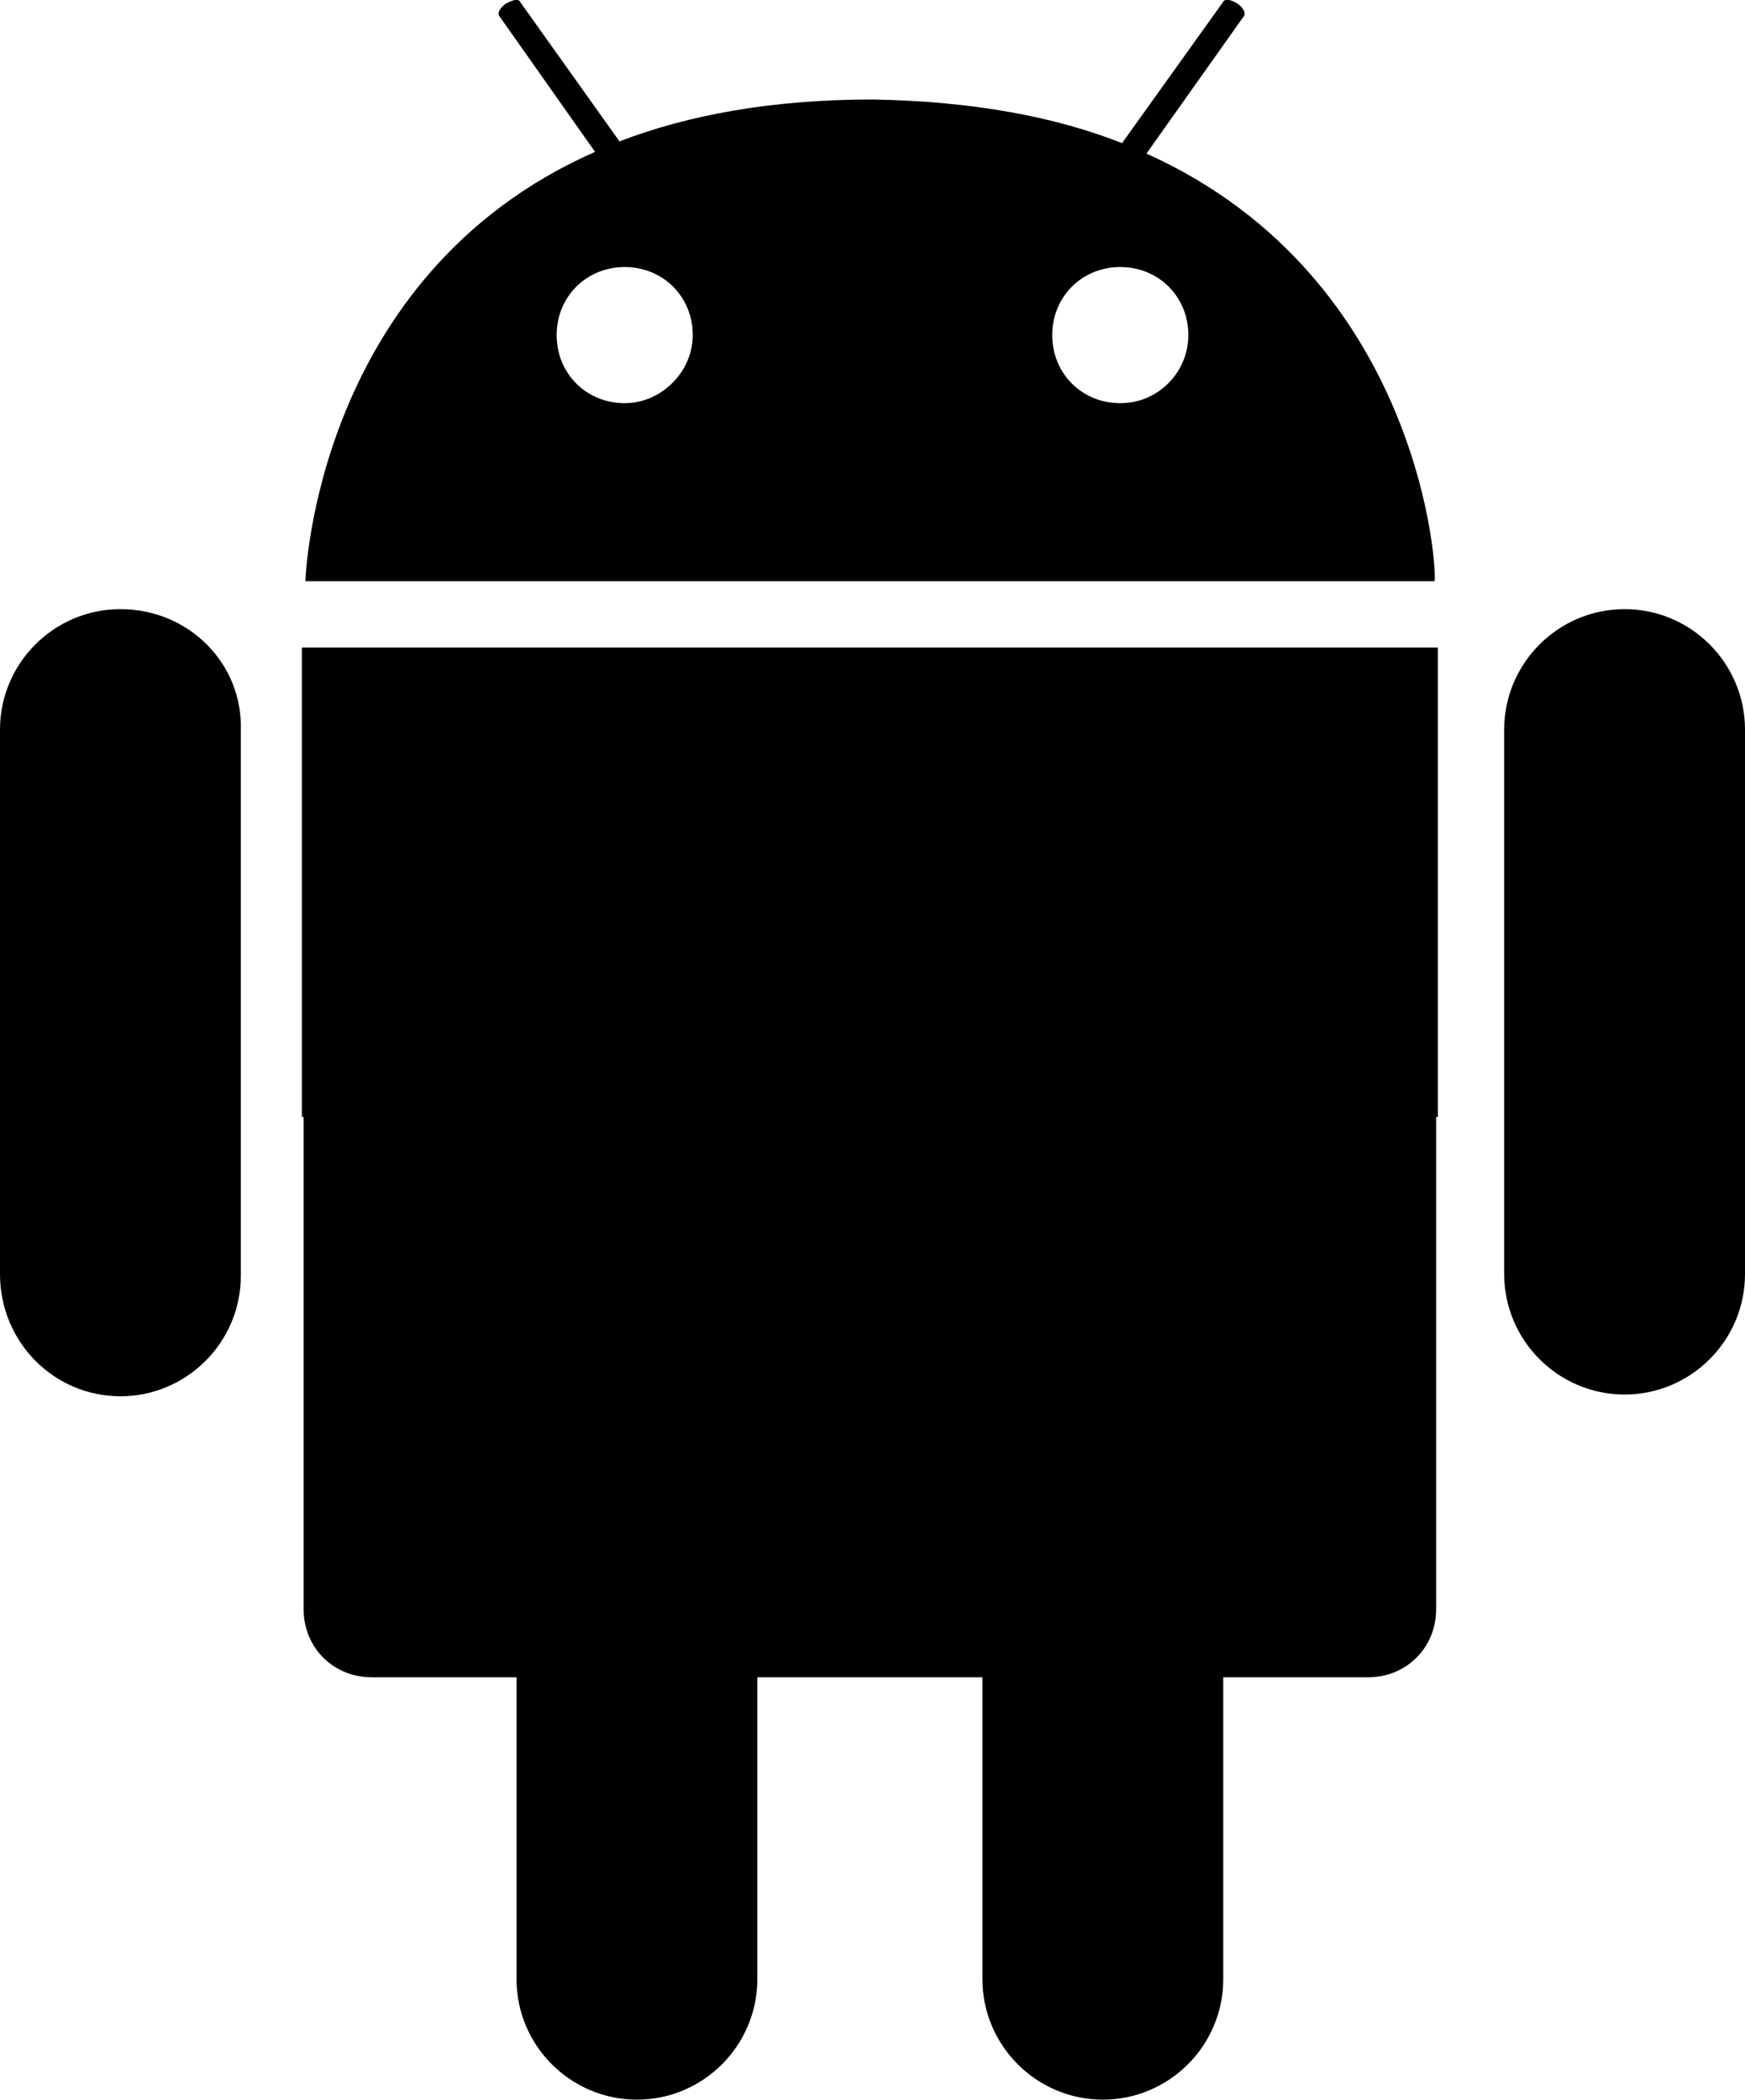 <?xml version="1.0" encoding="utf-8"?>
<!-- Generator: Adobe Illustrator 18.1.1, SVG Export Plug-In . SVG Version: 6.00 Build 0)  -->
<svg version="1.1" id="Layer_1" xmlns="http://www.w3.org/2000/svg" xmlns:xlink="http://www.w3.org/1999/xlink" x="0px" y="0px"
	 width="100px" height="120.3px" viewBox="0 0 100 120.3" enable-background="new 0 0 100 120.3" xml:space="preserve">
<g>
	<g>
		<path d="M93.1,34.9c-3.8,0-6.9,3.1-6.9,6.9V73c0,3.8,3.1,6.9,6.9,6.9c3.8,0,6.9-3.1,6.9-6.9V41.8C100,38,96.9,34.9,93.1,34.9z"/>
		<path d="M6.9,34.9C3.1,34.9,0,38,0,41.8V73C0,76.9,3.1,80,6.9,80c3.8,0,6.9-3.1,6.9-6.9V41.8C13.9,38,10.8,34.9,6.9,34.9z"/>
		<path d="M65.7,8.8l5.6-7.9c0.1-0.2-0.1-0.5-0.4-0.7c-0.3-0.2-0.7-0.3-0.8-0.1l-5.8,8.1C60.5,6.7,55.8,5.8,50,5.7
			c-5.8,0-10.6,0.9-14.5,2.4l-5.7-8C29.7-0.1,29.4,0,29,0.2c-0.3,0.2-0.5,0.5-0.4,0.7l5.5,7.8c-16.1,7.1-16.6,24.6-16.6,24.6h64.7
			C82.4,33.3,81.7,16,65.7,8.8z M35.8,23.1c-2.2,0-3.9-1.7-3.9-3.9c0-2.2,1.7-3.9,3.9-3.9c2.2,0,3.9,1.7,3.9,3.9
			C39.7,21.3,37.9,23.1,35.8,23.1z M64.2,23.1c-2.2,0-3.9-1.7-3.9-3.9c0-2.2,1.7-3.9,3.9-3.9c2.2,0,3.9,1.7,3.9,3.9
			C68.1,21.3,66.4,23.1,64.2,23.1z"/>
		<path d="M21.3,37.1h-4V64h0.1v28.2c0,2.2,1.7,3.9,3.9,3.9h8.3v17.3c0,3.8,3.1,6.9,6.9,6.9c3.8,0,6.9-3.1,6.9-6.9V96.1h12.9v17.3
			c0,3.8,3.1,6.9,6.9,6.9c3.8,0,6.9-3.1,6.9-6.9V96.1h8.3c2.2,0,3.9-1.7,3.9-3.9V64h0.1V37.1h-4H21.3z"/>
	</g>
</g>
</svg>
